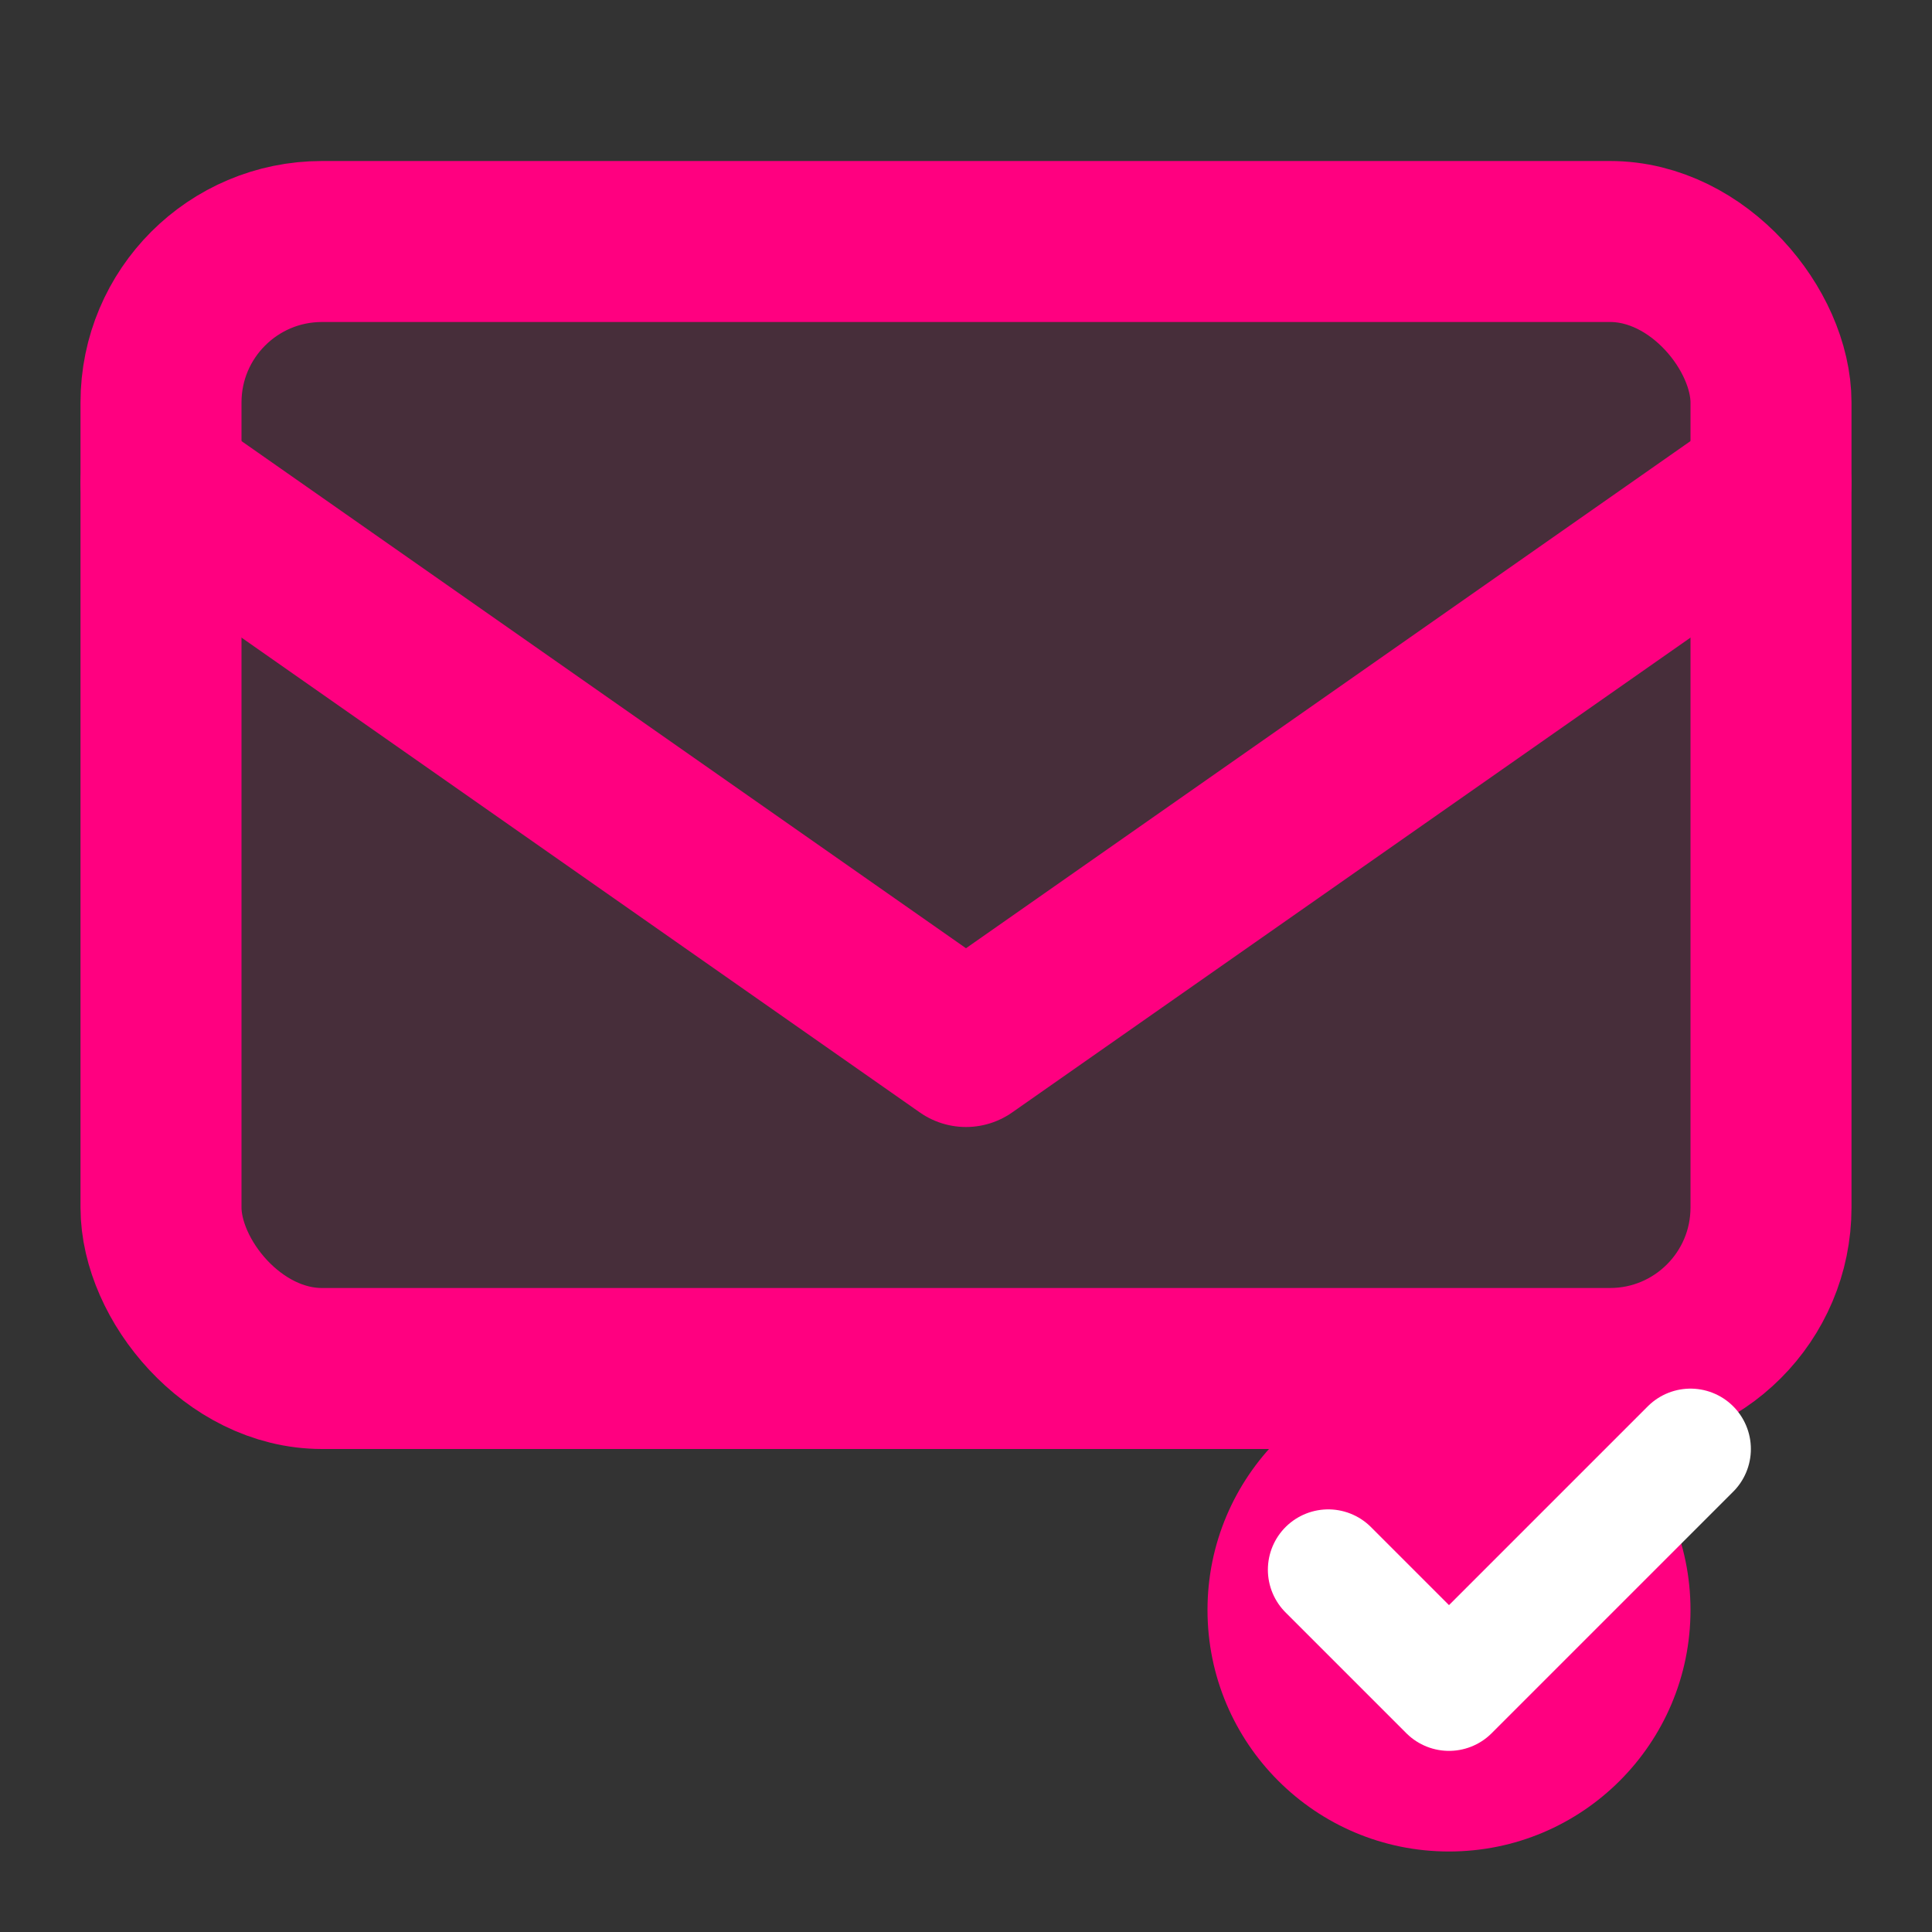 <svg width="64" height="64" viewBox="0 0 24 24" fill="none" xmlns="http://www.w3.org/2000/svg">
  <rect x="0" y="0" width="24" height="24" fill="#333333" stroke="none"/>
  <rect x="2" y="3" width="20" height="14" rx="2" fill="#ff0080" opacity="0.1"/>
  <rect x="2" y="3" width="20" height="14" rx="2" stroke="#ff0080" stroke-width="2"/>
  <path d="M22 6L12 13L2 6" stroke="#ff0080" stroke-width="2" stroke-linecap="round" stroke-linejoin="round"/>
  <circle cx="18" cy="20" r="3" fill="#ff0080"/>
  <path d="M16.5 19.5L18 21L21 18" stroke="white" stroke-width="1.5" stroke-linecap="round" stroke-linejoin="round"/>
</svg>